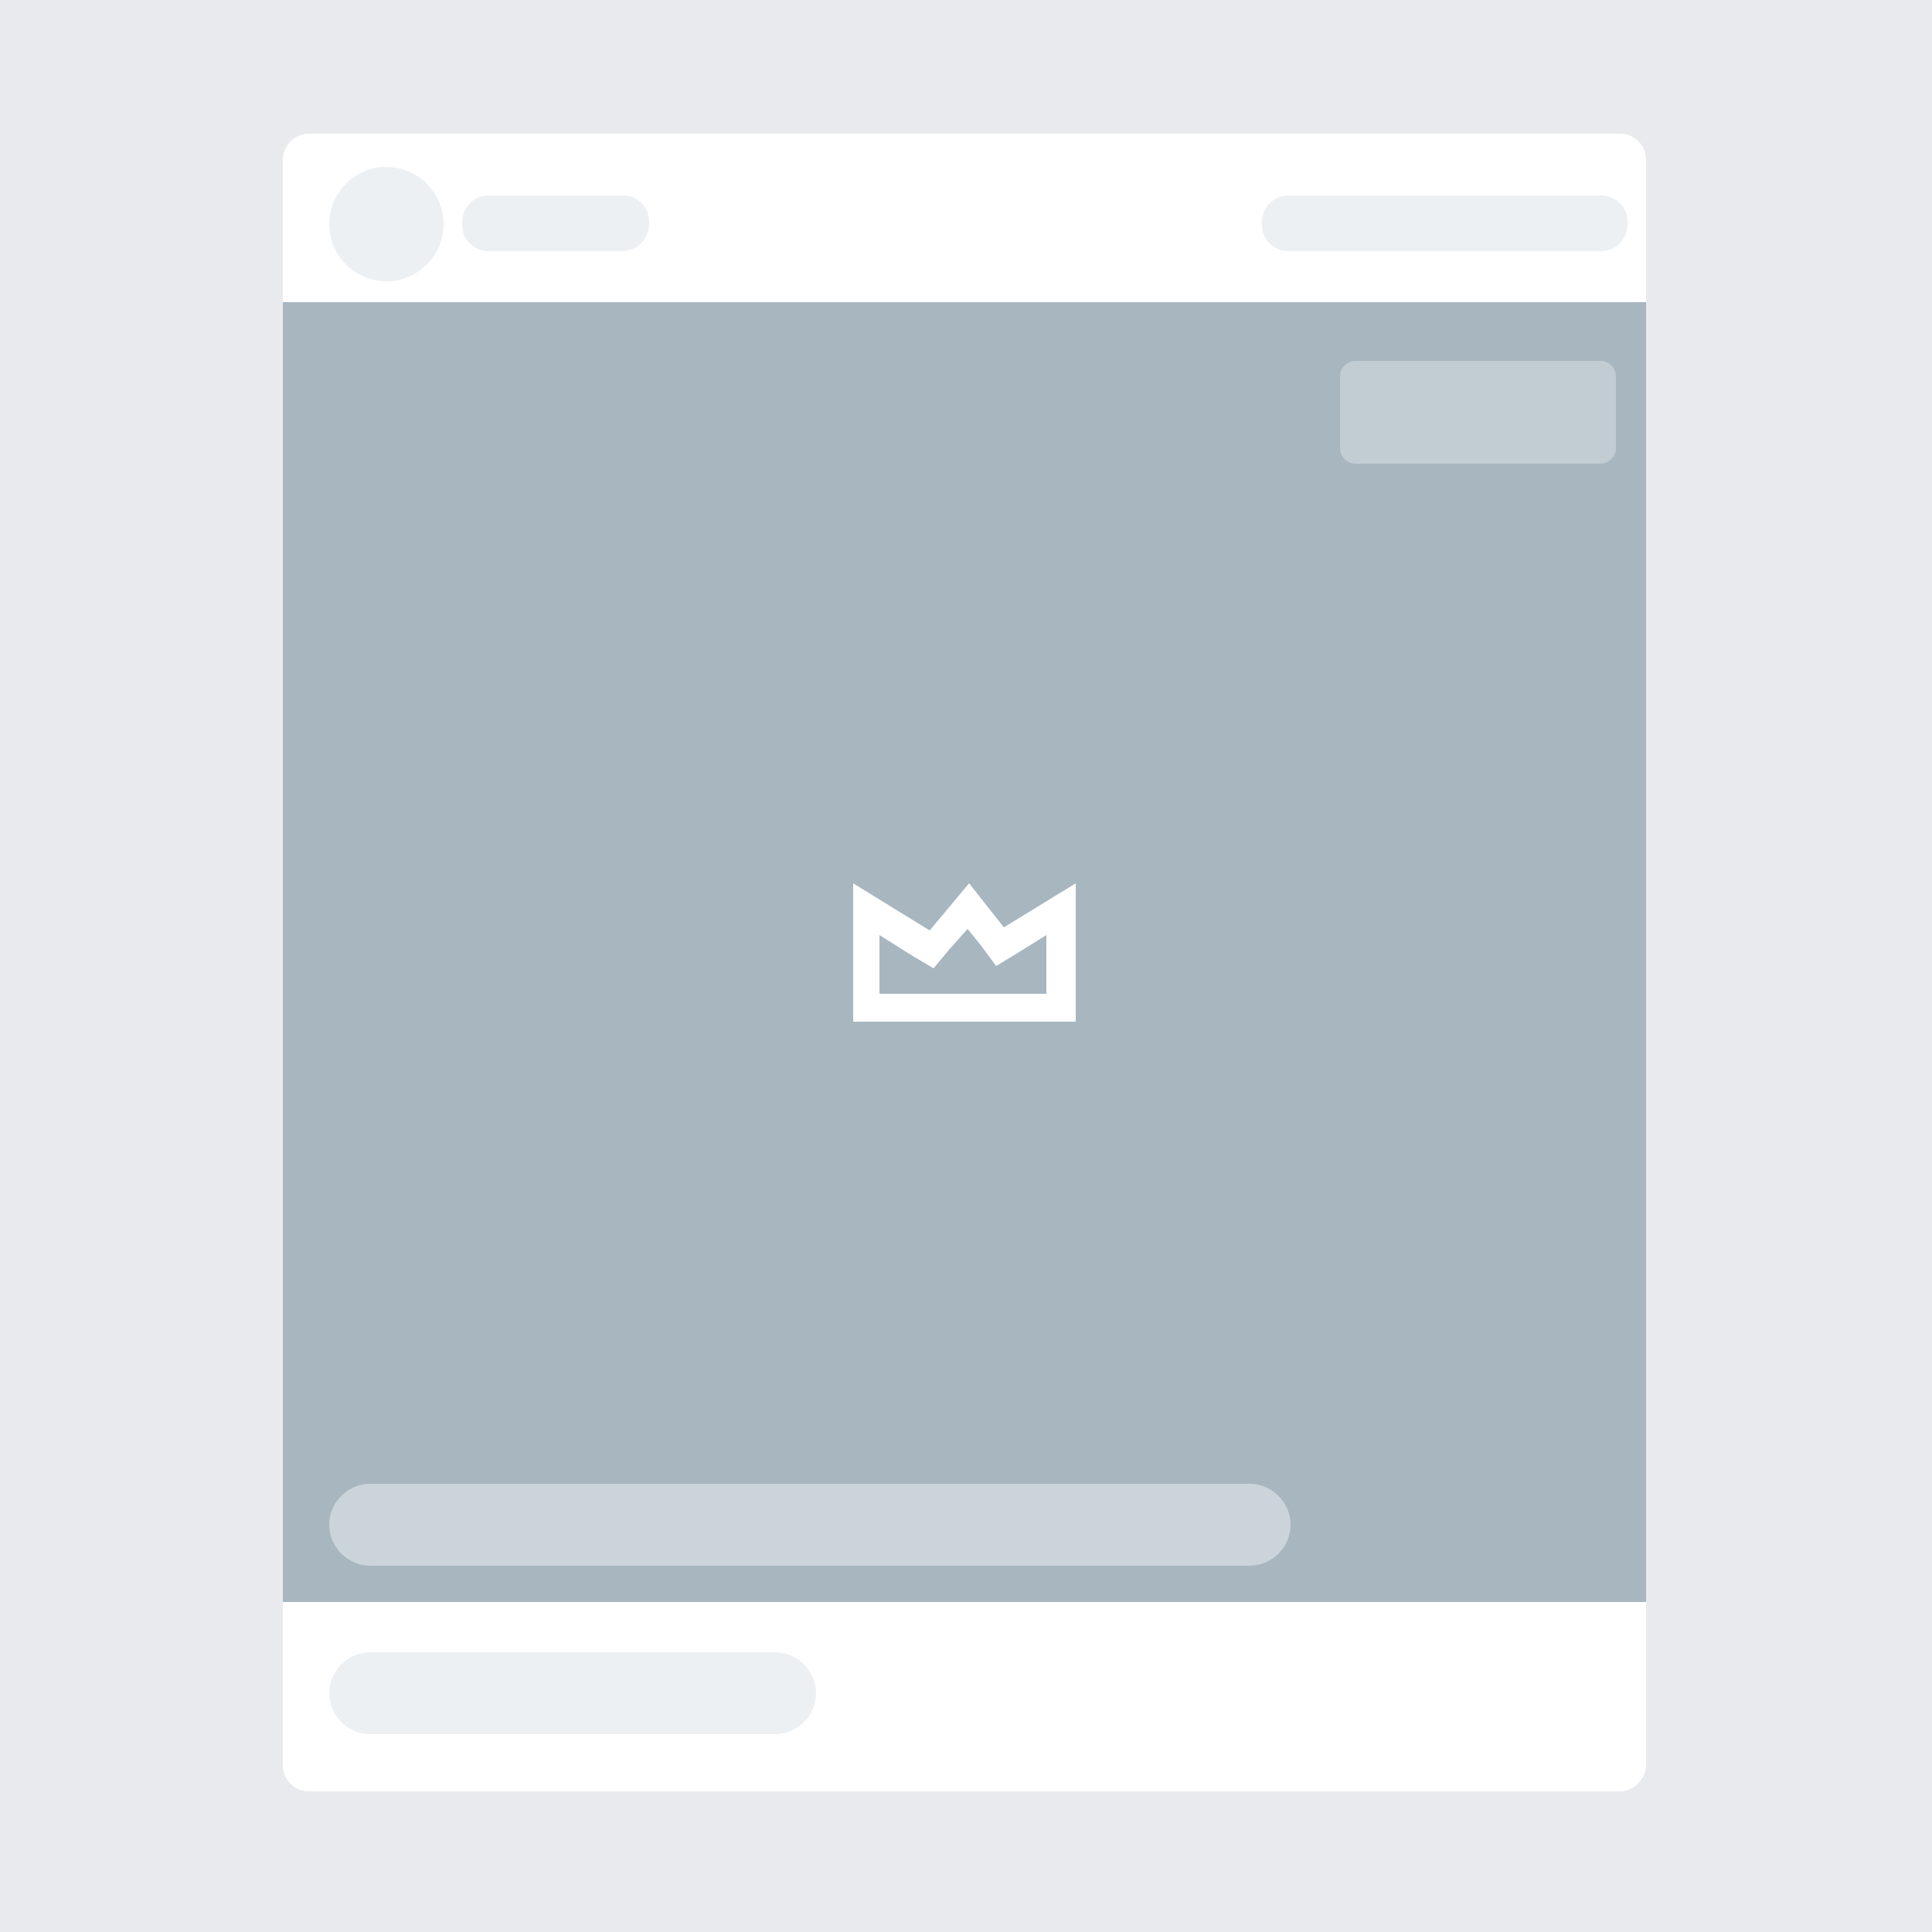 <?xml version="1.0" encoding="utf-8"?>
<!-- Generator: Adobe Illustrator 26.0.0, SVG Export Plug-In . SVG Version: 6.00 Build 0)  -->
<svg version="1.1" id="Layer_1" xmlns="http://www.w3.org/2000/svg" xmlns:xlink="http://www.w3.org/1999/xlink" x="0px" y="0px"
	 viewBox="0 0 250 250" style="enable-background:new 0 0 250 250;" xml:space="preserve">
<style type="text/css">
	.st0{fill:#E9EAED;}
	.st1{fill:#FFFFFF;}
	.st2{fill:#A8B6C0;}
	.st3{opacity:0.38;fill:#EDF0F3;enable-background:new    ;}
	.st4{fill:#EDF0F3;}
	.st5{opacity:0.52;fill:#EDF0F3;enable-background:new    ;}
</style>
<rect class="st0" width="250" height="250"/>
<path class="st1" d="M209.6,231.8H40c-1.9,0-3.4-1.5-3.4-3.4V20.7c0-1.9,1.5-3.4,3.4-3.4h169.6c1.9,0,3.4,1.5,3.4,3.4v207.7
	C213,230.2,211.4,231.8,209.6,231.8z"/>
<rect x="36.6" y="39.1" class="st2" width="176.4" height="168.2"/>
<path class="st3" d="M207.1,60h-31.7c-1.1,0-2-0.9-2-2v-9.3c0-1.1,0.9-2,2-2h31.7c1.1,0,2,0.9,2,2V58C209.1,59.1,208.2,60,207.1,60z
	"/>
<path class="st4" d="M100.3,224.4H47.9c-2.9,0-5.3-2.4-5.3-5.3l0,0c0-2.9,2.4-5.3,5.3-5.3h52.4c2.9,0,5.3,2.4,5.3,5.3l0,0
	C105.6,222,103.2,224.4,100.3,224.4z"/>
<path class="st5" d="M161.7,202.6H47.9c-2.9,0-5.3-2.4-5.3-5.3l0,0c0-2.9,2.4-5.3,5.3-5.3h113.8c2.9,0,5.3,2.4,5.3,5.3l0,0
	C167,200.2,164.6,202.6,161.7,202.6z"/>
<circle class="st4" cx="50" cy="29" r="7.4"/>
<path class="st4" d="M80.5,32.5H63.2c-1.9,0-3.4-1.5-3.4-3.4v-0.4c0-1.9,1.5-3.4,3.4-3.4h17.4c1.9,0,3.4,1.5,3.4,3.4v0.4
	C83.9,31,82.4,32.5,80.5,32.5z"/>
<path class="st4" d="M207.2,32.5h-40.5c-1.9,0-3.4-1.5-3.4-3.4v-0.4c0-1.9,1.5-3.4,3.4-3.4h40.5c1.9,0,3.4,1.5,3.4,3.4v0.4
	C210.6,31,209,32.5,207.2,32.5z"/>
<g>
	<path class="st1" d="M125.2,120.2l1.7,2.1l2,2.7l2.8-1.7l3.7-2.3v7.6h-21.6V121l4.3,2.7l2.7,1.6l2-2.4L125.2,120.2 M139.2,114.3
		l-9.3,5.7l-4.5-5.7l-5.1,6.1l-9.9-6.1v17.9h28.8V114.3L139.2,114.3z"/>
</g>
</svg>
